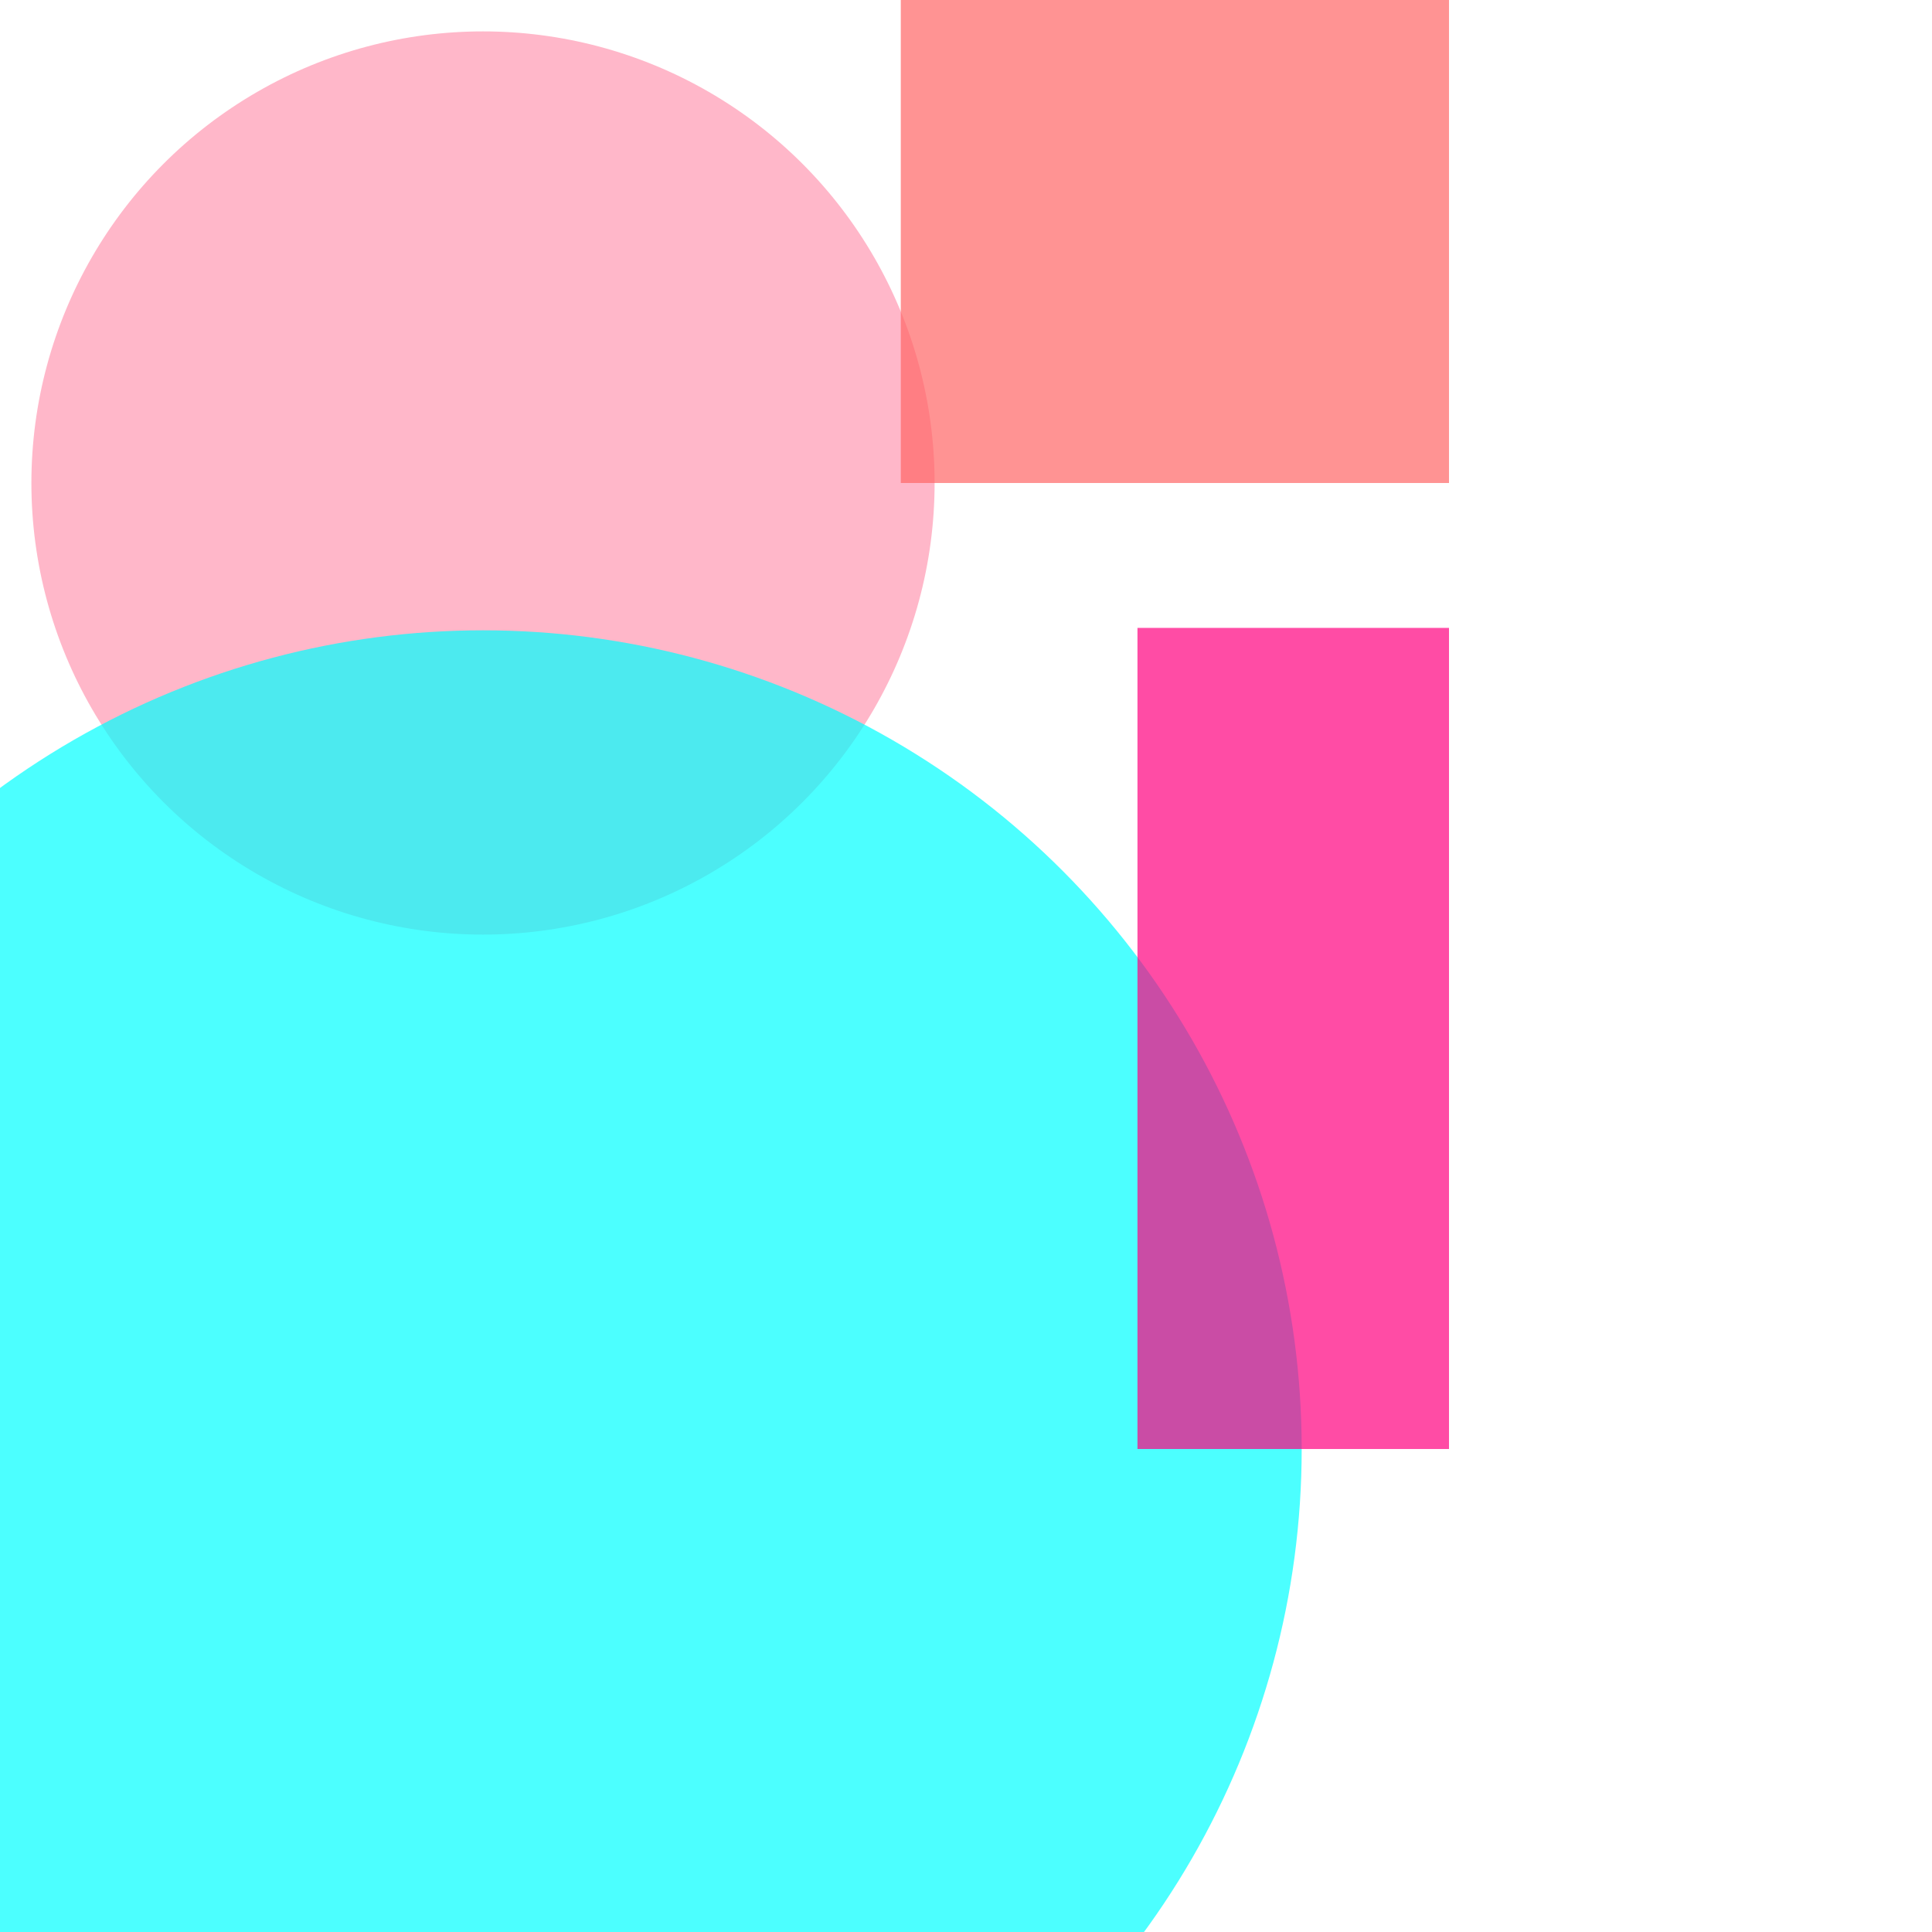 <?xml version="1.0" encoding="utf-8"?>
<svg width="800px" height="800px" viewBox="0 0 800 800" xmlns="http://www.w3.org/2000/svg">
<circle cx="200" cy="200" r="187" fill="#FF99B2" fill-opacity="0.7" />
<rect x="373" y="-89" width="227" height="289" fill="#FF6666" fill-opacity="0.7" />
<circle cx="200" cy="600" r="339" fill="#00FFFF" fill-opacity="0.7" />
<rect x="471" y="260" width="129" height="340" fill="#FF0080" fill-opacity="0.7" />
</svg>
